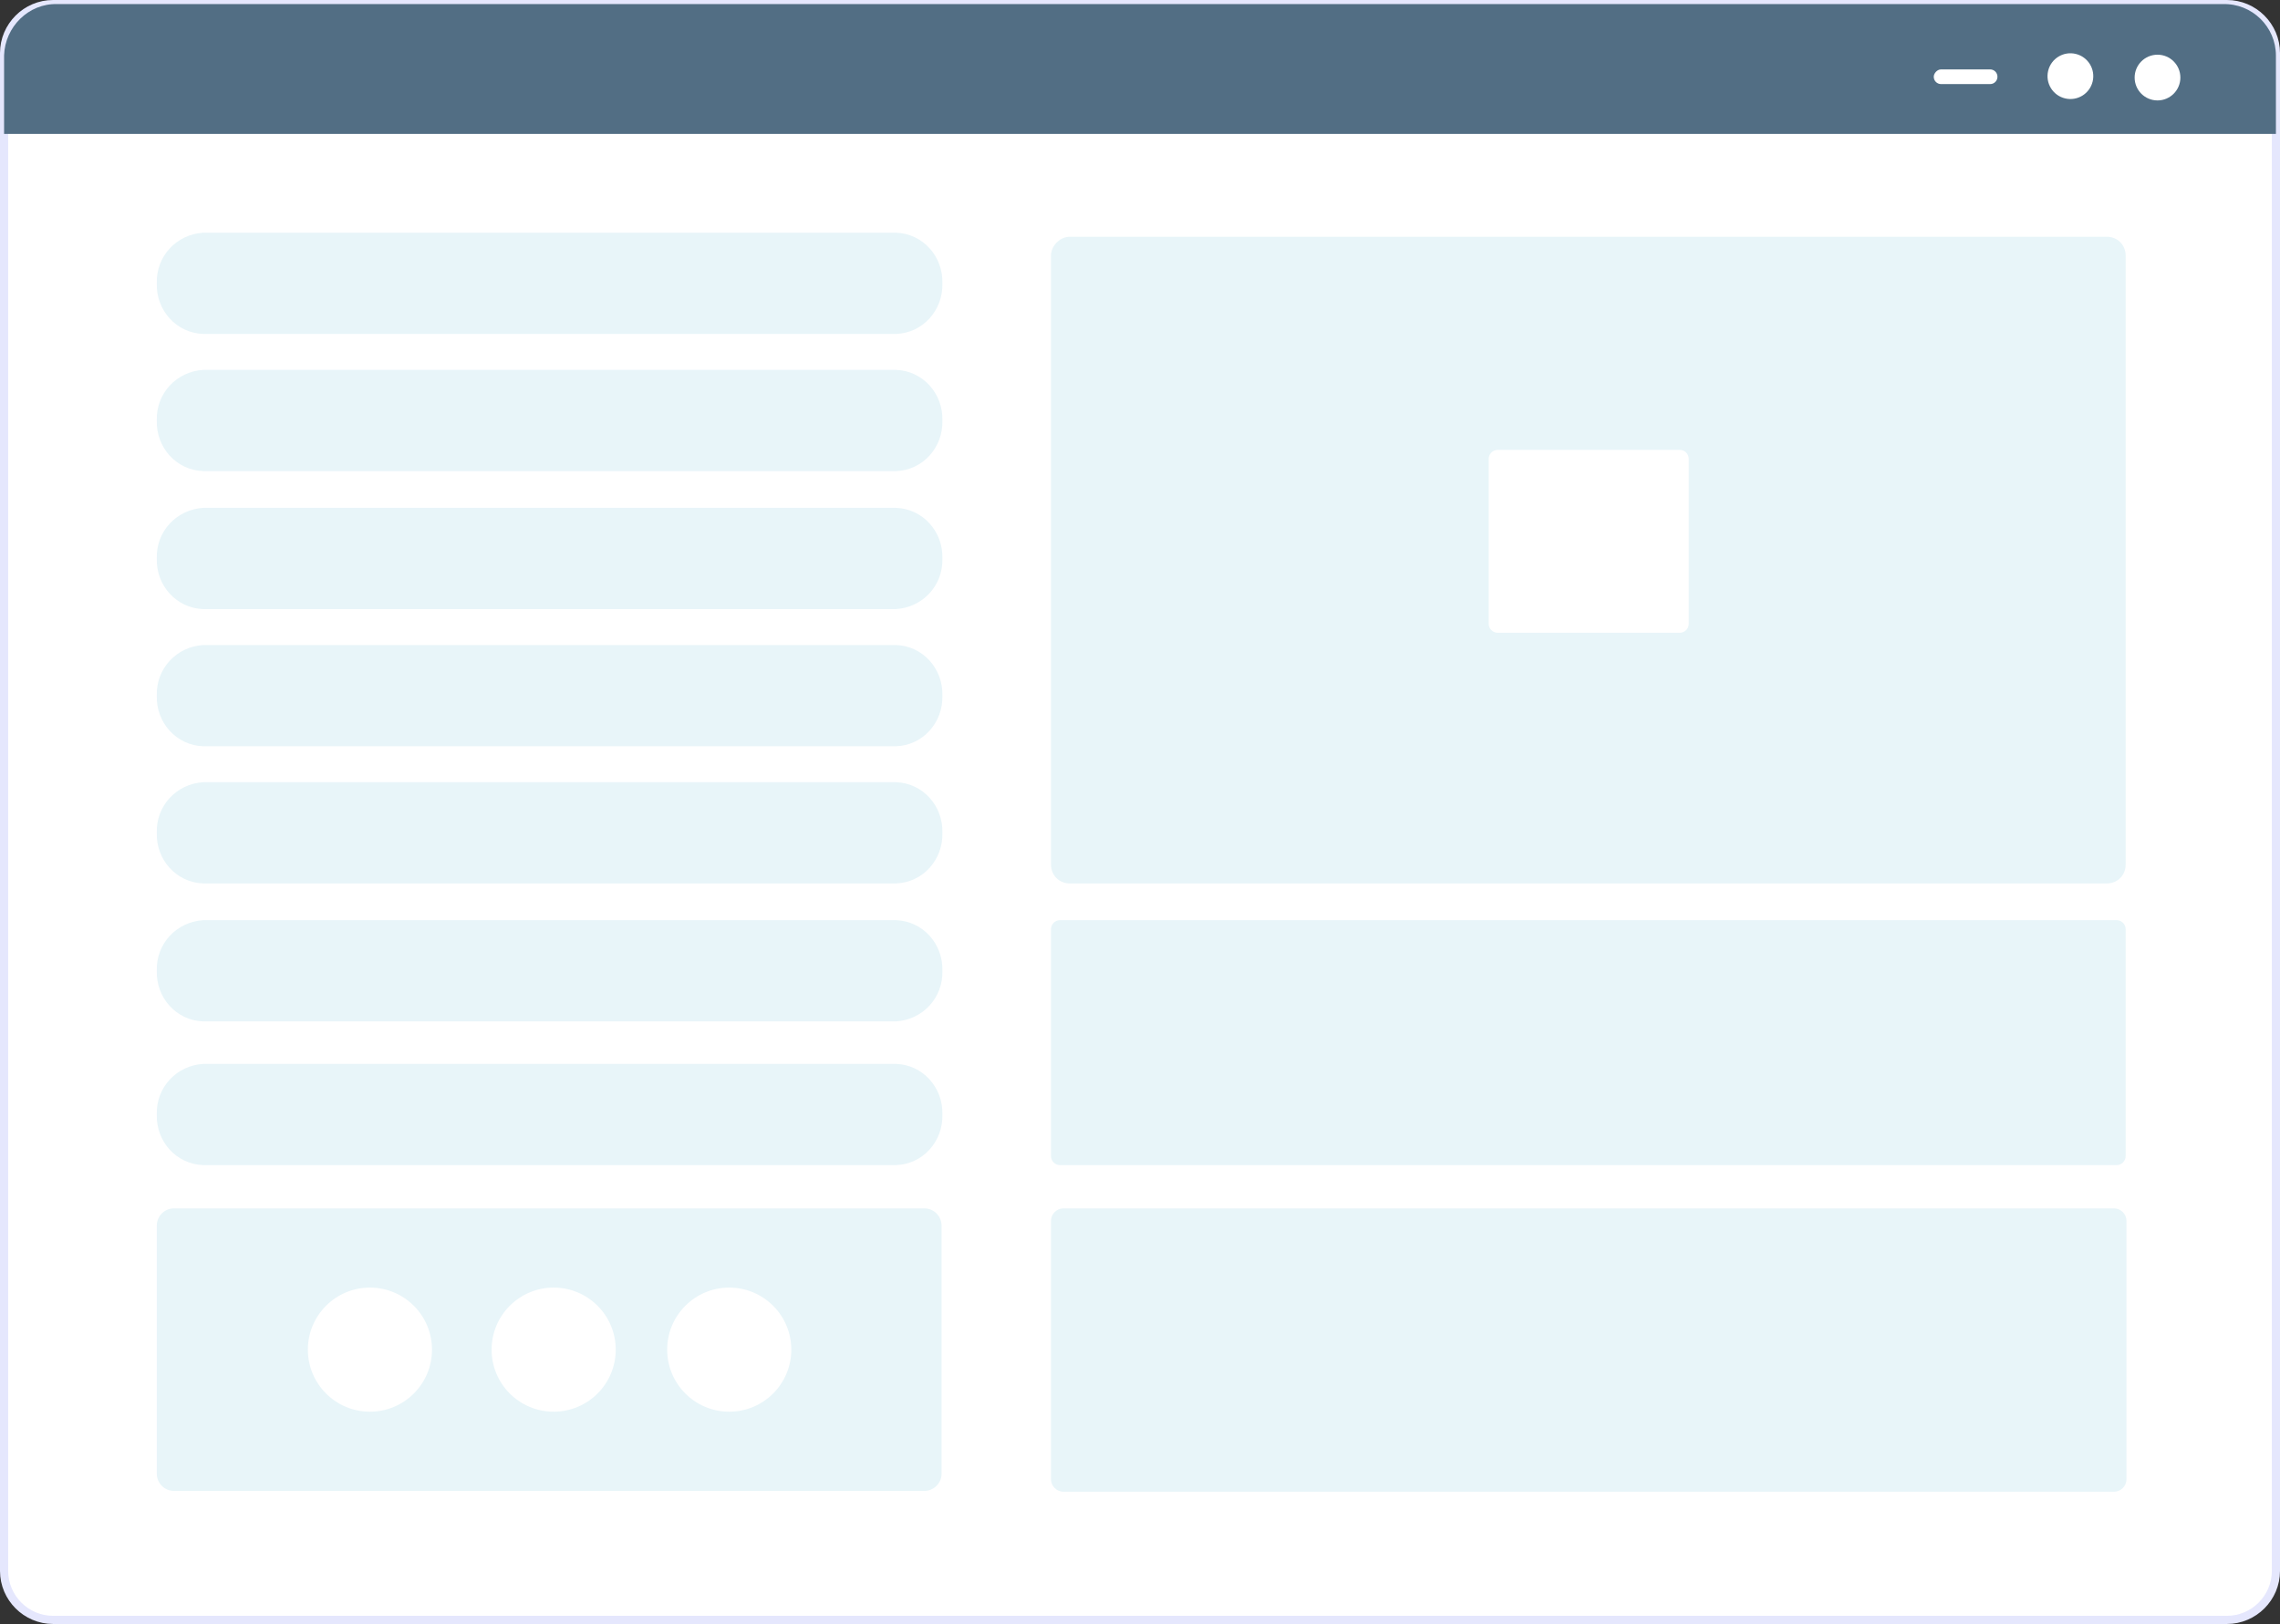 <?xml version="1.0" encoding="utf-8"?>
<!-- Generator: Adobe Illustrator 23.0.0, SVG Export Plug-In . SVG Version: 6.00 Build 0)  -->
<svg version="1.1" id="Layer_1" xmlns="http://www.w3.org/2000/svg" xmlns:xlink="http://www.w3.org/1999/xlink" x="0px" y="0px"
	 viewBox="0 0 279.2 198.9" style="enable-background:new 0 0 279.2 198.9;" xml:space="preserve">
<rect x="0" y="0" width="279.2" height="198.9" fill="#333333" stroke="none"/>
<style type="text/css">
	.st0{fill:#FFFFFF;stroke:#E5E7FD;stroke-miterlimit:10;}
	.st1{fill:#526E84;}
	.st2{fill:#FFFFFF;}
	.st3{fill:#E8F5F9;}
</style>
<title>details-app</title>
<path class="st0" d="M6.5,0.5h266.2c3.3,0,6,2.7,6,6v185.9c0,3.3-2.7,6-6,6H6.5c-3.3,0-6-2.7-6-6V6.5C0.5,3.2,3.2,0.5,6.5,0.5z"/>
<path class="st1" d="M272.2,0.5H7C3.5,0.4,0.6,3.3,0.5,6.8v9.6h278.2V6.8C278.7,3.3,275.8,0.4,272.2,0.5z"/>
<circle class="st2" cx="264.2" cy="9.5" r="2.8"/>
<ellipse transform="matrix(0.233 -0.973 0.973 0.233 185.224 253.769)" class="st2" cx="253.5" cy="9.5" rx="2.8" ry="2.8"/>
<path class="st2" d="M237.7,8.5h6c0.5,0,0.9,0.4,0.9,0.9l0,0c0,0.5-0.4,0.9-0.9,0.9h-6c-0.5,0-0.9-0.4-0.9-0.9l0,0
	C236.8,9,237.2,8.5,237.7,8.5z"/>
<circle class="st2" cx="47.4" cy="40.3" r="7.4"/>
<circle class="st2" cx="237" cy="40.3" r="7.4"/>
<circle class="st2" cx="47.8" cy="36.5" r="7.4"/>
<circle class="st2" cx="237.3" cy="36.5" r="7.4"/>
<path class="st3" d="M130.2,148h128.7c0.8,0,1.5,0.7,1.5,1.5v31.7c0,0.8-0.7,1.5-1.5,1.5H130.2c-0.8,0-1.5-0.7-1.5-1.5v-31.7
	C128.7,148.7,129.4,148,130.2,148z"/>
<path class="st3" d="M129.8,112.7h129.4c0.6,0,1.1,0.5,1.1,1.1v27.8c0,0.6-0.5,1.1-1.1,1.1H129.8c-0.6,0-1.1-0.5-1.1-1.1v-27.8
	C128.7,113.2,129.2,112.7,129.8,112.7z"/>
<path class="st3" d="M131,29h127c1.3,0,2.3,1,2.3,2.3v74.6c0,1.3-1,2.3-2.3,2.3H131c-1.3,0-2.3-1-2.3-2.3V31.3
	C128.7,30.1,129.8,29,131,29z"/>
<path class="st3" d="M109.7,40.9H24.9c-3.3-0.1-5.8-2.9-5.7-6.2l0,0c-0.1-3.3,2.4-6,5.7-6.2h84.8c3.3,0.1,5.8,2.9,5.7,6.2l0,0
	C115.5,38,113,40.8,109.7,40.9z"/>
<path class="st3" d="M21.3,148h91.9c1.2,0,2.1,1,2.1,2.1v30.4c0,1.2-1,2.1-2.1,2.1H21.3c-1.2,0-2.1-1-2.1-2.1v-30.4
	C19.2,149,20.1,148,21.3,148z"/>
<circle class="st2" cx="45.3" cy="165.3" r="7.6"/>
<path class="st3" d="M109.7,57.7H24.9c-3.3-0.1-5.8-2.9-5.7-6.2l0,0c-0.1-3.3,2.4-6,5.7-6.2h84.8c3.3,0.1,5.8,2.9,5.7,6.2l0,0
	C115.5,54.8,113,57.6,109.7,57.7z"/>
<path class="st2" d="M183.4,55.1h22.3c0.6,0,1.1,0.5,1.1,1.1v20.2c0,0.6-0.5,1.1-1.1,1.1h-22.3c-0.6,0-1.1-0.5-1.1-1.1V56.2
	C182.3,55.6,182.8,55.1,183.4,55.1z"/>
<path class="st3" d="M109.7,74.6H24.9c-3.3-0.1-5.8-2.9-5.7-6.2l0,0c-0.1-3.3,2.4-6,5.7-6.2h84.8c3.3,0.1,5.8,2.9,5.7,6.2l0,0
	C115.5,71.7,113,74.4,109.7,74.6z"/>
<path class="st3" d="M109.7,91.4H24.9c-3.3-0.1-5.8-2.9-5.7-6.2l0,0c-0.1-3.3,2.4-6,5.7-6.2h84.8c3.3,0.1,5.8,2.9,5.7,6.2l0,0
	C115.5,88.5,113,91.3,109.7,91.4z"/>
<path class="st3" d="M109.7,108.2H24.9c-3.3-0.1-5.8-2.9-5.7-6.2l0,0c-0.1-3.3,2.4-6,5.7-6.2h84.8c3.3,0.1,5.8,2.9,5.7,6.2l0,0
	C115.5,105.3,113,108.1,109.7,108.2z"/>
<path class="st3" d="M109.7,125.1H24.9c-3.3-0.1-5.8-2.9-5.7-6.2l0,0c-0.1-3.3,2.4-6,5.7-6.2h84.8c3.3,0.1,5.8,2.9,5.7,6.2l0,0
	C115.5,122.2,113,124.9,109.7,125.1z"/>
<circle class="st2" cx="67.8" cy="165.3" r="7.6"/>
<circle class="st2" cx="89.3" cy="165.3" r="7.6"/>
<path class="st3" d="M109.7,142.7H24.9c-3.3-0.1-5.8-2.9-5.7-6.2l0,0c-0.1-3.3,2.4-6,5.7-6.2h84.8c3.3,0.1,5.8,2.9,5.7,6.2l0,0
	C115.5,139.8,113,142.6,109.7,142.7z"/>
</svg>
